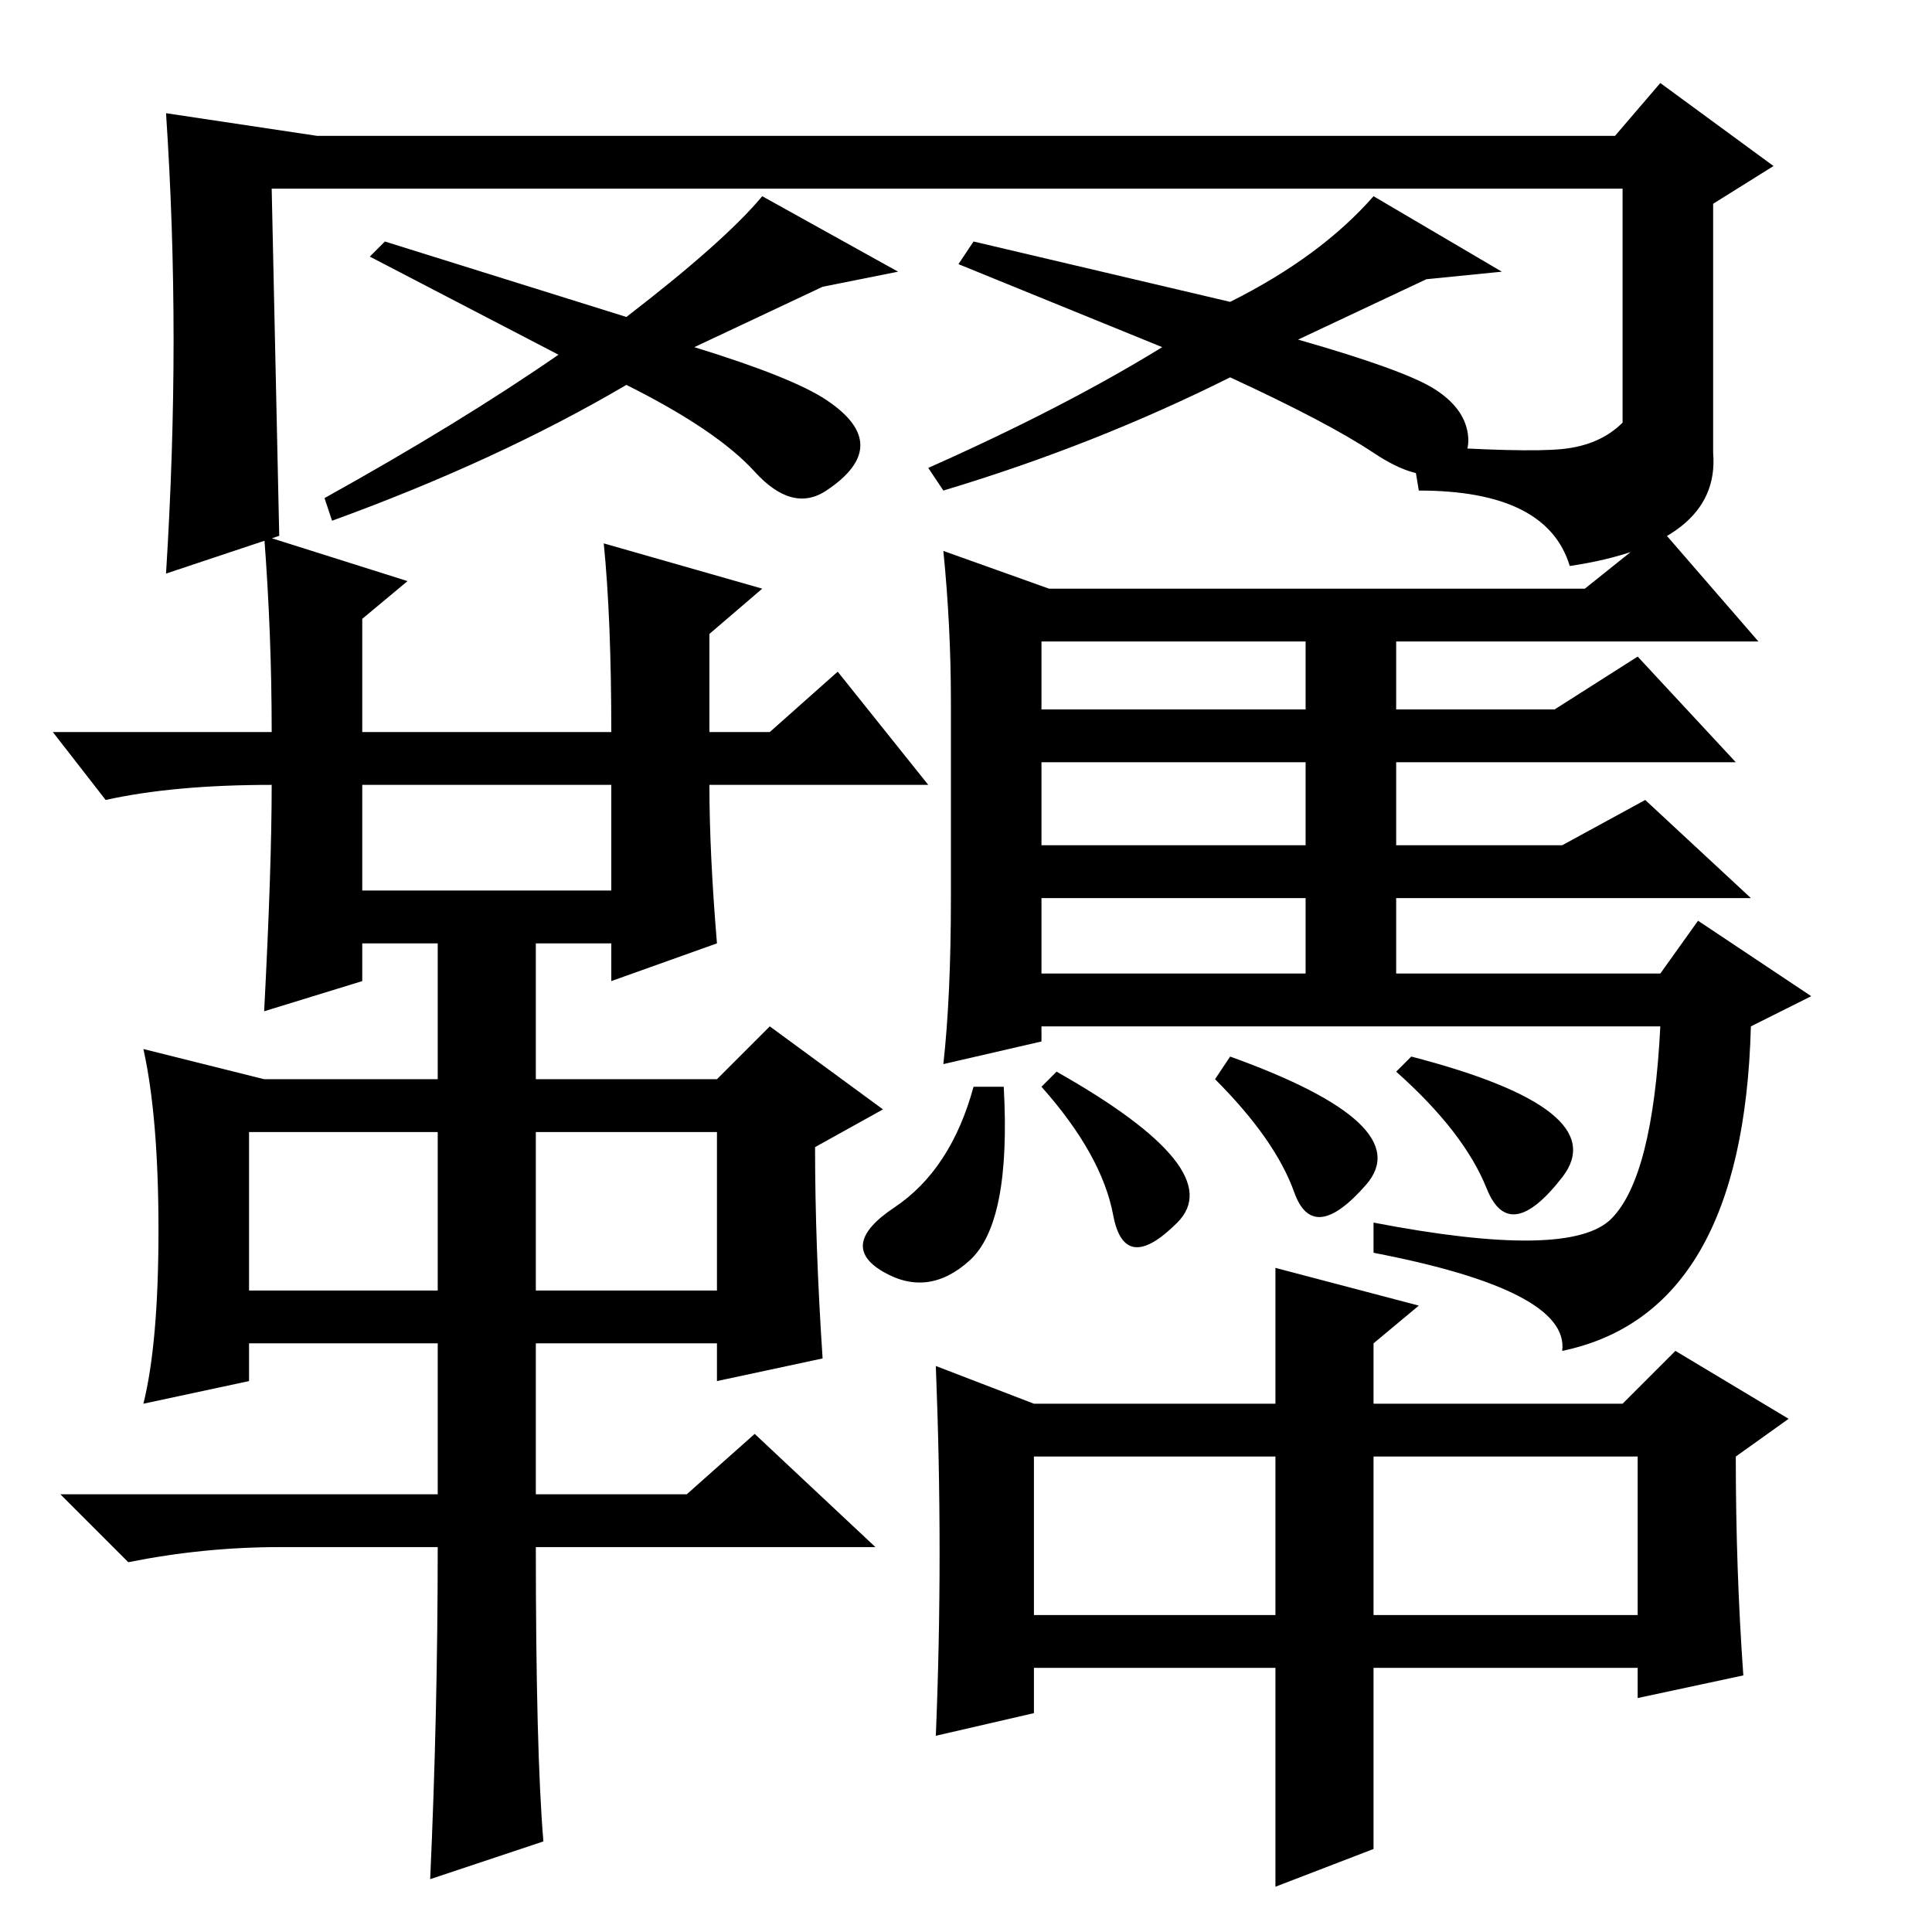 <?xml version="1.0" standalone="no"?>
<!DOCTYPE svg PUBLIC "-//W3C//DTD SVG 1.1//EN" "http://www.w3.org/Graphics/SVG/1.1/DTD/svg11.dtd" >
<svg xmlns="http://www.w3.org/2000/svg" xmlns:xlink="http://www.w3.org/1999/xlink" version="1.1" viewBox="0 -36 256 256">
  <g transform="matrix(1 0 0 -1 0 220)">
   <path fill="currentColor"
d="M42 238h172l6 7l15 -11l-8 -5v-33q1 -12 -19 -15q-3 10 -20 10l-1 6q15 -1 20 -0.5t8 3.5v31h-179l1 -46l-15 -5q1 16 1 31t-1 30zM101 230l18 -10l-10 -2l-17 -8q13 -4 17.5 -7t4.5 -6t-4.5 -6t-9.5 2.5t-17 11.5q-17 -10 -39 -18l-1 3q18 10 31 19l-25 13l2 2l32 -10
q13 10 18 16zM182 230l17 -10l-10 -1l-17 -8q14 -4 18 -6.5t4.5 -6t-3 -5t-9.5 2.5t-19 10q-18 -9 -38 -15l-2 3q18 8 31 16l-27 11l2 3l34 -8q12 6 19 14zM237 68l-7 -5q0 -15 1 -29l-14 -3v4h-35v-24l-13 -5v29h-32v-6l-13 -3q1 24 0 49l13 -5h32v18l19 -5l-6 -5v-8h33
l7 7zM35 185l19 -6l-6 -5v-15h33q0 15 -1 25l21 -6l-7 -6v-13h8l9 8l12 -15h-29q0 -9 1 -21l-14 -5v5h-10v-18h24l7 7l15 -11l-9 -5q0 -13 1 -28l-14 -3v5h-24v-20h20l9 8l16 -15h-45q0 -27 1 -39l-15 -5q1 22 1 44h-21q-10 0 -20 -2l-9 9h50v20h-25v-5l-14 -3q2 8 2 23
t-2 24l16 -4h23v18h-10v-5l-13 -4q1 19 1 30q-13 0 -22 -2l-7 9h29q0 13 -1 26zM48 138h33v14h-33v-14zM33 85h25v21h-25v-21zM71 85h24v21h-24v-21zM220 186l13 -15h-48v-9h21l11 7l13 -14h-45v-11h22l11 6l14 -13h-47v-10h35l5 7l15 -10l-8 -4q-1 -38 -25 -43q1 8 -25 13
v4q26 -5 31.5 0.5t6.5 25.5h-82v-2l-13 -3q1 9 1 22v26q0 10 -1 20l14 -5h71zM138 171v-9h35v9h-35zM138 144h35v11h-35v-11zM138 137v-10h35v10h-35zM207 100q-7 -9 -10 -1.5t-12 15.5l2 2q27 -7 20 -16zM163 116q25 -9 18 -17t-9.5 -1t-10.5 15zM147.5 95q-1.5 8 -9.5 17
l2 2q23 -13 16 -20t-8.5 1zM117 87.5q-6 3.5 1.5 8.5t10.5 16h4q1 -18 -4.5 -23t-11.5 -1.5zM137 63v-21h32v21h-32zM182 63v-21h35v21h-35z" />
  </g>

</svg>
